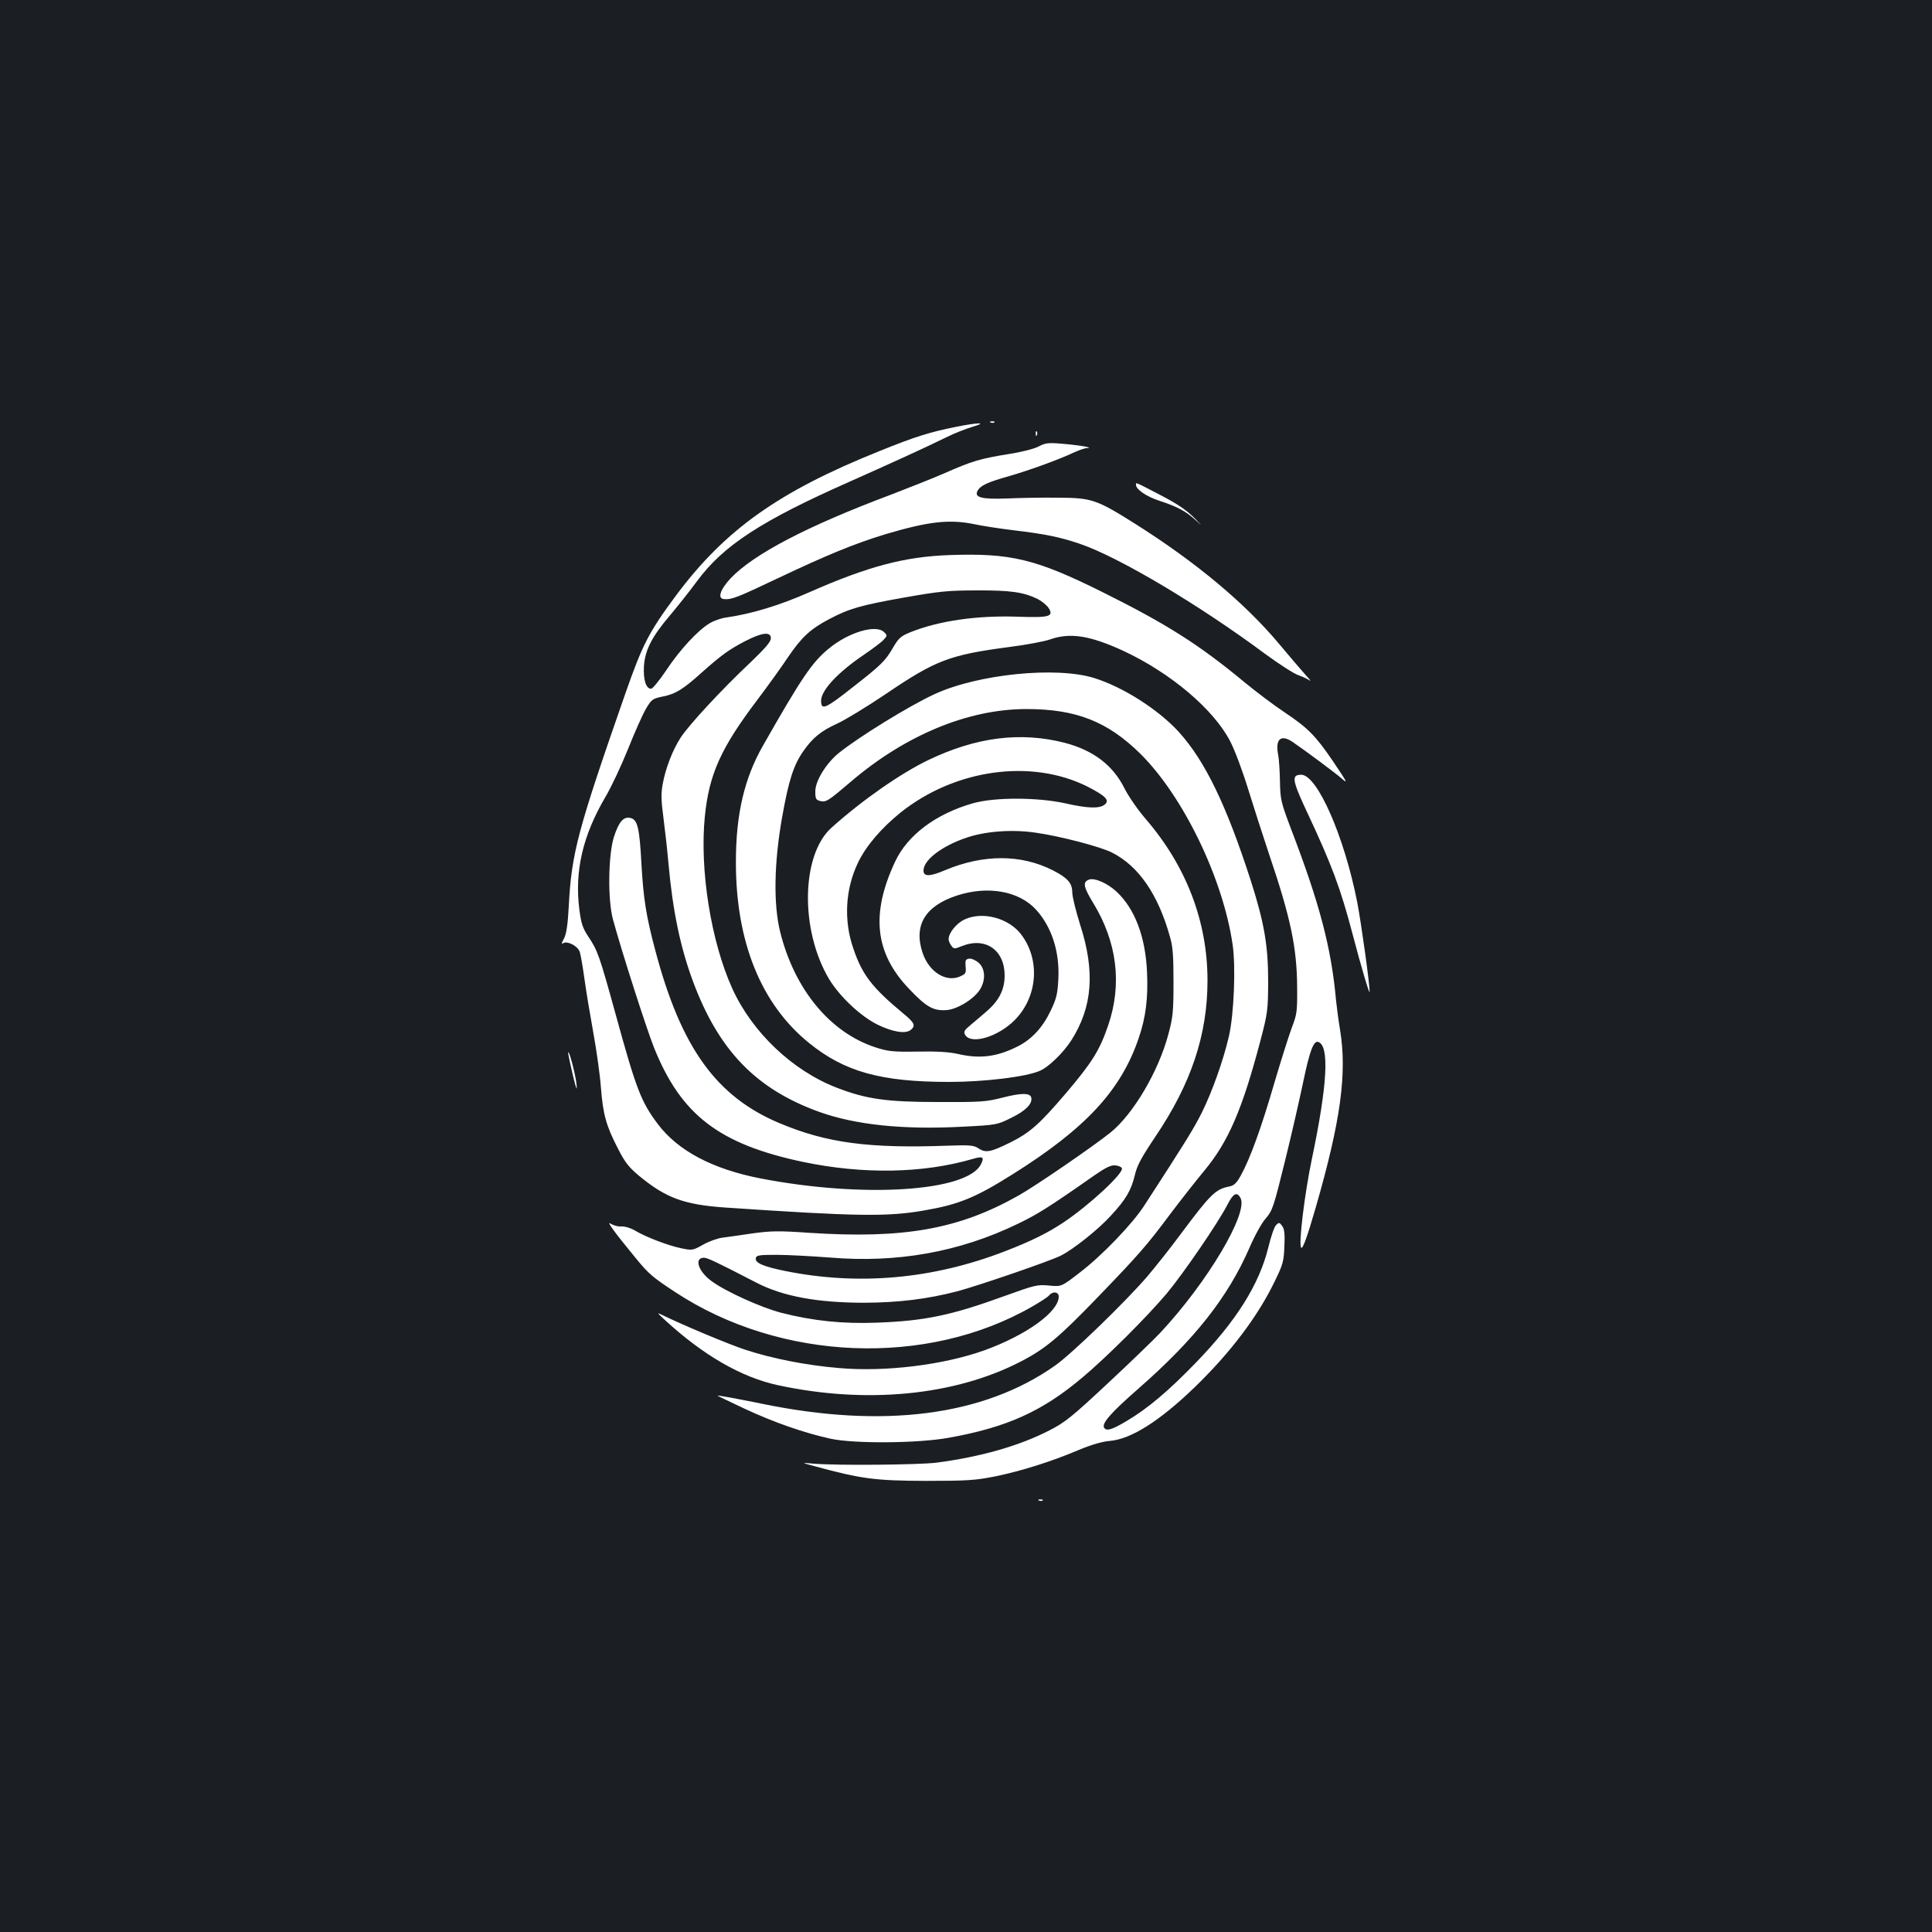 <?xml version="1.0" standalone="no"?>
<!DOCTYPE svg PUBLIC "-//W3C//DTD SVG 20010904//EN"
 "http://www.w3.org/TR/2001/REC-SVG-20010904/DTD/svg10.dtd">
<svg version="1.0" xmlns="http://www.w3.org/2000/svg"
 width="1000pt" height="1000pt" viewBox="0 0 1000 1000"
 preserveAspectRatio="xMidYMid meet">
<rect width="100%" height="100%" fill="#1b1f23"/>
<g transform="translate(0,1000) scale(0.1,-0.1)"
fill="#ffffff" stroke="none">
<path d="M5128 7813 c7 -3 16 -2 19 1 4 3 -2 6 -13 5 -11 0 -14 -3 -6 -6z"/>
<path d="M4945 7790 c-130 -26 -211 -51 -391 -124 -524 -210 -802 -408 -1057
-751 -139 -188 -171 -250 -260 -504 -247 -708 -279 -827 -293 -1101 -5 -94
-12 -142 -24 -166 -15 -28 -15 -32 -3 -25 21 11 72 -15 83 -44 5 -12 16 -76
25 -141 9 -66 30 -191 46 -279 16 -88 34 -214 39 -280 11 -143 27 -201 88
-319 37 -73 56 -97 111 -143 138 -114 232 -148 442 -163 682 -46 842 -49 1034
-15 179 31 264 66 458 188 377 237 559 433 651 704 37 108 49 207 43 341 -8
183 -63 328 -157 416 -48 45 -115 74 -144 63 -33 -13 -28 -38 22 -120 124
-203 151 -420 78 -634 -44 -129 -83 -192 -220 -353 -135 -158 -185 -203 -288
-254 -102 -50 -126 -55 -165 -29 -22 15 -45 17 -157 13 -409 -15 -627 14 -870
116 -328 137 -511 391 -644 894 -47 175 -62 269 -72 450 -10 185 -20 227 -56
236 -37 9 -61 -19 -87 -100 -29 -95 -32 -325 -4 -426 46 -169 173 -564 212
-662 140 -349 337 -500 771 -592 312 -65 621 -60 881 16 51 15 59 9 40 -29
-73 -141 -608 -175 -1138 -73 -249 48 -430 143 -535 283 -86 115 -111 179
-218 569 -84 304 -92 327 -142 402 -28 42 -36 67 -45 136 -26 200 17 384 134
584 30 50 83 163 118 250 35 88 77 182 94 210 28 47 34 50 86 61 64 12 106 38
199 122 103 92 145 122 226 164 89 46 134 51 134 15 0 -18 -29 -51 -107 -126
-147 -138 -319 -324 -360 -388 -42 -65 -78 -158 -93 -241 -9 -49 -8 -85 4
-174 8 -62 20 -168 26 -237 22 -244 61 -432 127 -610 133 -357 326 -557 653
-675 187 -67 432 -93 738 -77 182 9 183 10 256 46 74 36 110 72 104 104 -5 26
-51 26 -152 0 -83 -21 -111 -23 -331 -22 -266 0 -371 15 -524 74 -230 89 -438
287 -541 514 -110 243 -169 613 -142 888 22 221 83 356 273 607 52 69 123 167
156 217 71 105 117 148 214 199 104 55 163 72 388 112 182 32 226 37 376 37
177 1 244 -9 317 -45 21 -11 45 -31 55 -45 29 -45 6 -52 -161 -46 -210 7 -405
-21 -553 -80 -51 -21 -61 -29 -93 -84 -37 -64 -60 -87 -205 -200 -144 -114
-165 -122 -165 -71 0 54 86 146 220 237 47 32 94 67 104 79 19 20 19 23 2 39
-41 42 -185 -1 -286 -85 -86 -70 -141 -151 -340 -501 -97 -169 -141 -356 -141
-602 -1 -414 130 -737 378 -938 185 -150 373 -202 727 -202 179 0 396 26 467
57 46 19 122 93 164 158 110 173 124 356 46 598 -22 70 -41 146 -41 168 0 48
-24 75 -100 114 -165 84 -360 84 -558 1 -80 -34 -112 -34 -112 -2 0 55 96 128
225 171 98 33 236 43 356 25 123 -17 337 -73 395 -103 138 -70 239 -217 300
-437 15 -51 18 -100 18 -235 0 -152 -3 -181 -27 -270 -51 -191 -181 -411 -298
-506 -85 -69 -391 -279 -477 -327 -310 -175 -594 -225 -1084 -193 -158 11
-198 10 -293 -3 -60 -9 -130 -19 -155 -22 -25 -3 -70 -19 -100 -36 -54 -30
-56 -31 -114 -19 -68 14 -183 58 -240 92 -22 13 -52 22 -69 21 -16 -2 -41 5
-56 14 -26 18 20 -45 132 -181 66 -80 85 -96 202 -173 544 -358 1301 -389
1847 -75 42 24 82 50 88 58 19 23 50 19 50 -6 0 -79 -167 -199 -384 -278 -213
-76 -513 -113 -753 -92 -169 14 -346 49 -486 95 -88 29 -324 128 -432 181 -26
13 -23 9 15 -26 200 -184 397 -298 588 -339 455 -98 912 -54 1252 121 129 66
199 124 407 340 207 215 247 260 373 429 52 69 130 168 173 220 125 150 197
318 290 670 39 148 40 162 41 310 0 185 -20 303 -90 522 -126 390 -236 619
-373 770 -104 114 -286 231 -436 278 -196 62 -603 21 -828 -83 -132 -61 -390
-220 -496 -305 -65 -53 -121 -144 -121 -198 0 -38 3 -44 25 -50 30 -8 43 1
159 100 282 241 607 376 909 376 256 0 419 -64 588 -230 223 -220 429 -646
479 -989 17 -116 7 -360 -19 -474 -30 -129 -87 -288 -141 -397 -42 -84 -89
-159 -296 -478 -62 -97 -223 -264 -338 -351 -92 -71 -92 -71 -156 -65 -61 6
-75 2 -230 -54 -275 -100 -413 -129 -660 -138 -177 -7 -332 9 -496 51 -104 27
-288 110 -361 164 -69 50 -92 121 -39 121 20 -1 66 -23 271 -129 137 -71 316
-104 560 -104 178 1 324 19 479 59 115 31 482 157 537 185 64 32 196 137 259
207 78 84 105 131 124 210 11 49 34 91 107 200 185 274 269 527 269 807 0 306
-110 592 -319 835 -40 46 -90 118 -111 160 -60 120 -161 196 -308 235 -230 59
-459 30 -707 -89 -142 -68 -343 -208 -501 -350 -157 -140 -164 -529 -13 -783
54 -90 162 -192 250 -236 80 -39 147 -50 174 -27 25 21 18 37 -37 82 -164 136
-215 202 -261 338 -51 146 -42 309 25 447 41 85 120 177 219 257 283 226 679
280 969 134 95 -49 116 -71 86 -94 -28 -20 -88 -18 -202 8 -146 32 -368 32
-479 0 -192 -55 -338 -165 -402 -302 -127 -271 -105 -474 74 -660 88 -93 126
-114 195 -108 58 6 143 60 172 109 29 49 25 107 -9 136 -15 13 -37 23 -49 21
-18 -3 -21 -9 -18 -41 3 -34 1 -38 -31 -52 -72 -30 -158 25 -191 121 -49 144
12 245 178 299 160 52 322 23 410 -75 80 -89 121 -216 114 -357 -4 -79 -10
-102 -40 -165 -41 -86 -97 -147 -170 -184 -107 -54 -196 -66 -311 -39 -45 10
-108 14 -208 12 -129 -2 -152 1 -218 22 -235 77 -419 300 -493 598 -35 141
-32 354 10 592 34 191 59 270 110 343 48 69 92 105 174 142 42 19 155 88 250
152 261 177 331 204 641 245 87 11 184 29 214 40 104 36 206 19 378 -60 244
-114 467 -302 553 -469 22 -42 63 -151 91 -242 28 -91 78 -246 111 -345 110
-324 143 -481 144 -685 1 -126 -1 -140 -28 -210 -15 -41 -57 -173 -92 -292
-65 -224 -124 -387 -172 -473 -21 -38 -34 -51 -58 -56 -73 -14 -97 -38 -256
-251 -50 -68 -126 -163 -168 -213 -115 -134 -394 -404 -480 -464 -369 -260
-888 -327 -1520 -196 -124 25 -224 44 -227 41 0 0 63 -31 140 -67 152 -71 310
-126 447 -156 123 -26 449 -24 610 5 301 54 483 136 690 310 128 107 336 315
439 437 86 103 269 370 316 463 29 56 48 65 66 31 41 -78 -171 -436 -416 -698
-33 -35 -155 -153 -271 -261 -184 -172 -221 -202 -301 -243 -157 -81 -358
-138 -588 -168 -93 -11 -512 -15 -632 -5 -68 6 -68 6 7 -14 239 -65 311 -74
570 -75 218 0 258 3 360 23 135 28 287 75 431 136 67 28 125 45 165 48 110 10
256 103 436 276 186 180 328 367 417 552 42 86 46 102 49 180 3 64 0 90 -12
105 -13 18 -16 19 -31 4 -9 -8 -27 -60 -40 -115 -48 -194 -166 -381 -375 -597
-141 -146 -250 -238 -360 -303 -74 -44 -103 -53 -115 -34 -14 22 34 77 178
203 291 255 463 473 574 728 27 63 64 130 85 153 34 40 40 57 98 292 34 137
76 322 95 412 33 160 54 217 78 209 59 -19 48 -221 -33 -607 -37 -176 -70
-444 -55 -458 8 -8 31 55 74 204 131 453 164 699 127 924 -8 47 -17 117 -21
155 -24 268 -85 499 -231 880 -54 143 -57 155 -59 250 -1 55 -5 117 -9 137
-17 83 14 110 77 66 70 -48 224 -163 251 -187 35 -31 30 -22 -46 91 -88 129
-128 170 -246 249 -59 39 -154 111 -212 159 -233 193 -401 300 -735 466 -344
171 -473 202 -789 191 -232 -8 -422 -58 -726 -192 -156 -69 -299 -112 -430
-131 -25 -3 -63 -16 -85 -29 -61 -35 -157 -139 -227 -245 -35 -52 -70 -95 -78
-95 -26 0 -41 46 -37 116 5 83 41 154 135 264 37 44 100 123 139 176 137 186
334 314 793 517 240 107 380 171 499 229 40 20 101 44 135 54 82 24 30 23 -89
-1z m862 -3837 c9 -26 -169 -191 -302 -280 -81 -54 -167 -97 -302 -149 -374
-145 -758 -179 -1137 -103 -114 23 -159 42 -154 67 3 15 18 17 108 17 58 0
182 -7 276 -14 347 -29 669 28 971 174 102 49 160 85 397 251 61 42 86 54 109
52 17 -2 32 -8 34 -15z"/>
<path d="M5361 7754 c0 -11 3 -14 6 -6 3 7 2 16 -1 19 -3 4 -6 -2 -5 -13z"/>
<path d="M5376 7689 c-23 -12 -88 -29 -160 -40 -142 -23 -184 -35 -331 -100
-60 -26 -184 -75 -275 -110 -432 -162 -709 -307 -828 -432 -55 -59 -70 -106
-34 -108 40 -3 67 8 276 107 255 121 396 179 556 228 225 67 334 80 467 52 37
-8 128 -22 202 -31 161 -19 242 -36 341 -70 202 -69 614 -314 959 -570 71 -52
148 -102 172 -110 23 -8 49 -21 58 -27 9 -7 0 6 -20 27 -20 22 -83 96 -140
164 -176 210 -429 421 -739 617 -206 130 -229 137 -405 138 -77 1 -194 -1
-260 -4 -135 -5 -174 5 -155 40 15 27 51 44 161 75 108 31 261 87 333 121 28
13 61 25 75 25 35 2 -51 16 -141 23 -62 5 -79 3 -112 -15z"/>
<path d="M5880 7490 c0 -23 54 -60 118 -81 98 -32 141 -55 198 -108 29 -27 24
-21 -11 15 -45 45 -91 76 -176 120 -140 73 -129 68 -129 54z"/>
<path d="M6707 5983 c-16 -15 -3 -56 59 -188 127 -271 172 -391 235 -630 43
-165 88 -316 88 -299 2 32 -43 354 -64 464 -67 341 -207 660 -290 660 -12 0
-25 -3 -28 -7z"/>
<path d="M4993 5241 c-42 -19 -83 -70 -83 -102 0 -8 6 -24 14 -34 13 -17 15
-18 55 -2 121 49 221 -20 221 -152 0 -74 -29 -131 -97 -189 -30 -26 -69 -59
-87 -74 -26 -22 -29 -30 -20 -45 31 -51 169 -10 255 76 120 120 135 313 34
445 -65 85 -200 120 -292 77z"/>
<path d="M2941 4550 c0 -8 11 -60 24 -115 18 -74 23 -86 19 -46 -6 54 -42 189
-43 161z"/>
<path d="M5378 2233 c7 -3 16 -2 19 1 4 3 -2 6 -13 5 -11 0 -14 -3 -6 -6z"/>
</g>
</svg>
